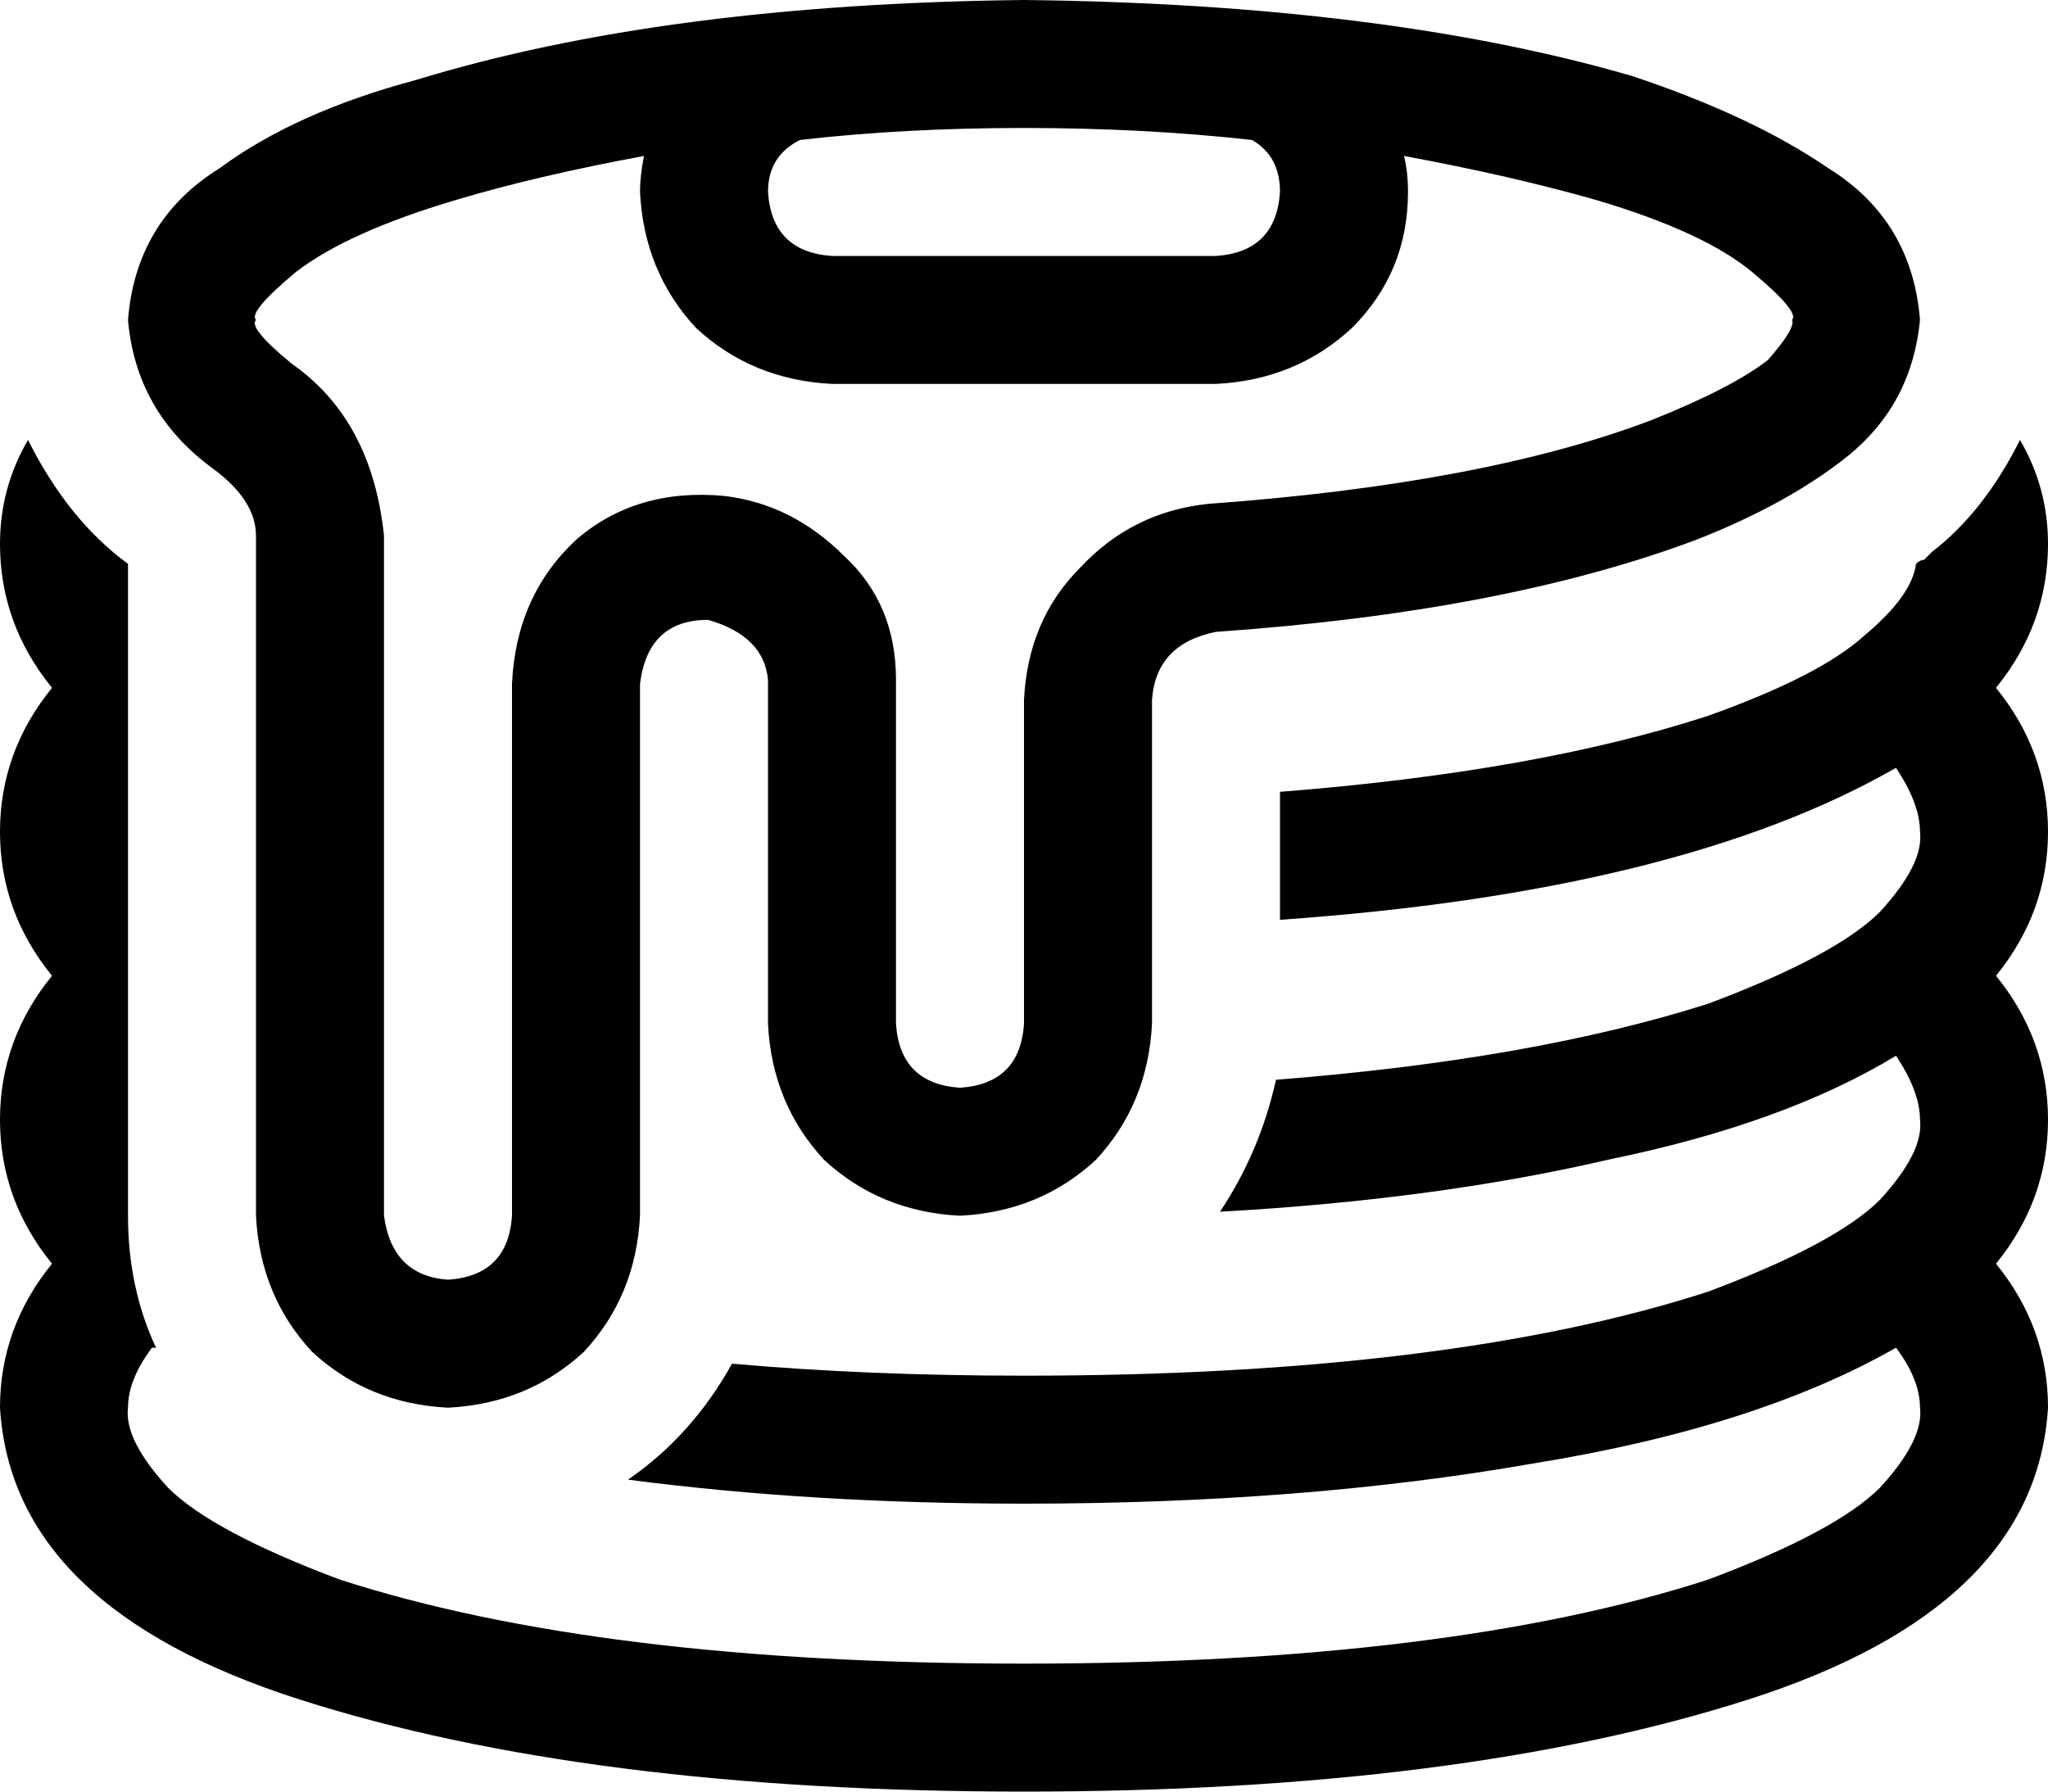 <svg viewBox="0 0 512 448">
  <path
    d="M 74 68 Q 87 58 114 50 Q 134 44 161 39 Q 160 44 160 48 Q 161 68 174 82 Q 188 95 208 96 L 304 96 Q 324 95 338 82 Q 352 68 352 48 Q 352 43 351 39 Q 378 44 399 50 Q 426 58 438 68 Q 450 78 448 80 Q 449 82 442 90 Q 433 97 413 105 Q 371 121 302 126 Q 283 128 270 142 Q 257 155 256 175 L 256 256 Q 255 271 240 272 Q 225 271 224 256 L 224 170 Q 224 151 211 139 Q 198 126 181 124 Q 159 122 144 135 Q 129 149 128 171 L 128 304 Q 127 319 112 320 Q 98 319 96 304 L 96 134 Q 93 105 73 91 Q 62 82 64 80 Q 62 78 74 68 L 74 68 Z M 200 35 Q 226 32 256 32 Q 286 32 313 35 Q 320 39 320 48 Q 319 63 304 64 L 208 64 Q 193 63 192 48 Q 192 39 200 35 L 200 35 Z M 104 20 Q 74 28 55 42 Q 34 55 32 80 Q 34 103 53 117 Q 64 125 64 134 L 64 304 Q 65 324 78 338 Q 92 351 112 352 Q 132 351 146 338 Q 159 324 160 304 L 160 171 Q 162 155 177 155 Q 191 159 192 170 L 192 256 Q 193 276 206 290 Q 220 303 240 304 Q 260 303 274 290 Q 287 276 288 256 L 288 175 Q 289 161 304 158 Q 376 153 424 135 Q 447 126 462 114 Q 478 101 480 80 Q 478 55 457 42 Q 438 29 408 19 Q 346 1 256 0 Q 166 1 104 20 L 104 20 Z M 427 179 Q 384 193 320 198 L 320 230 Q 420 223 474 192 Q 480 201 480 208 Q 481 216 470 228 Q 459 239 427 251 Q 383 265 319 270 Q 315 288 305 303 Q 359 300 402 290 Q 446 281 474 264 Q 480 273 480 280 Q 481 288 470 300 Q 459 311 427 323 Q 362 344 256 344 Q 217 344 183 341 Q 173 359 157 370 Q 203 376 256 376 Q 326 376 383 366 Q 439 357 474 337 Q 480 345 480 352 Q 481 360 470 372 Q 459 383 427 395 Q 362 416 256 416 Q 150 416 85 395 Q 53 383 42 372 Q 31 360 32 352 Q 32 345 38 337 L 39 337 Q 32 322 32 304 L 32 280 L 32 208 L 32 141 Q 17 130 7 110 Q 0 122 0 136 Q 0 156 13 172 Q 0 188 0 208 Q 0 228 13 244 Q 0 260 0 280 Q 0 300 13 316 Q 0 332 0 352 Q 3 402 75 425 Q 147 448 256 448 Q 365 448 437 425 Q 509 402 512 352 Q 512 332 499 316 Q 512 300 512 280 Q 512 260 499 244 Q 512 228 512 208 Q 512 188 499 172 Q 512 156 512 136 Q 512 122 505 110 Q 496 128 483 138 Q 482 139 481 140 Q 480 140 479 141 Q 478 149 466 159 Q 455 169 427 179 L 427 179 Z"
  />
</svg>